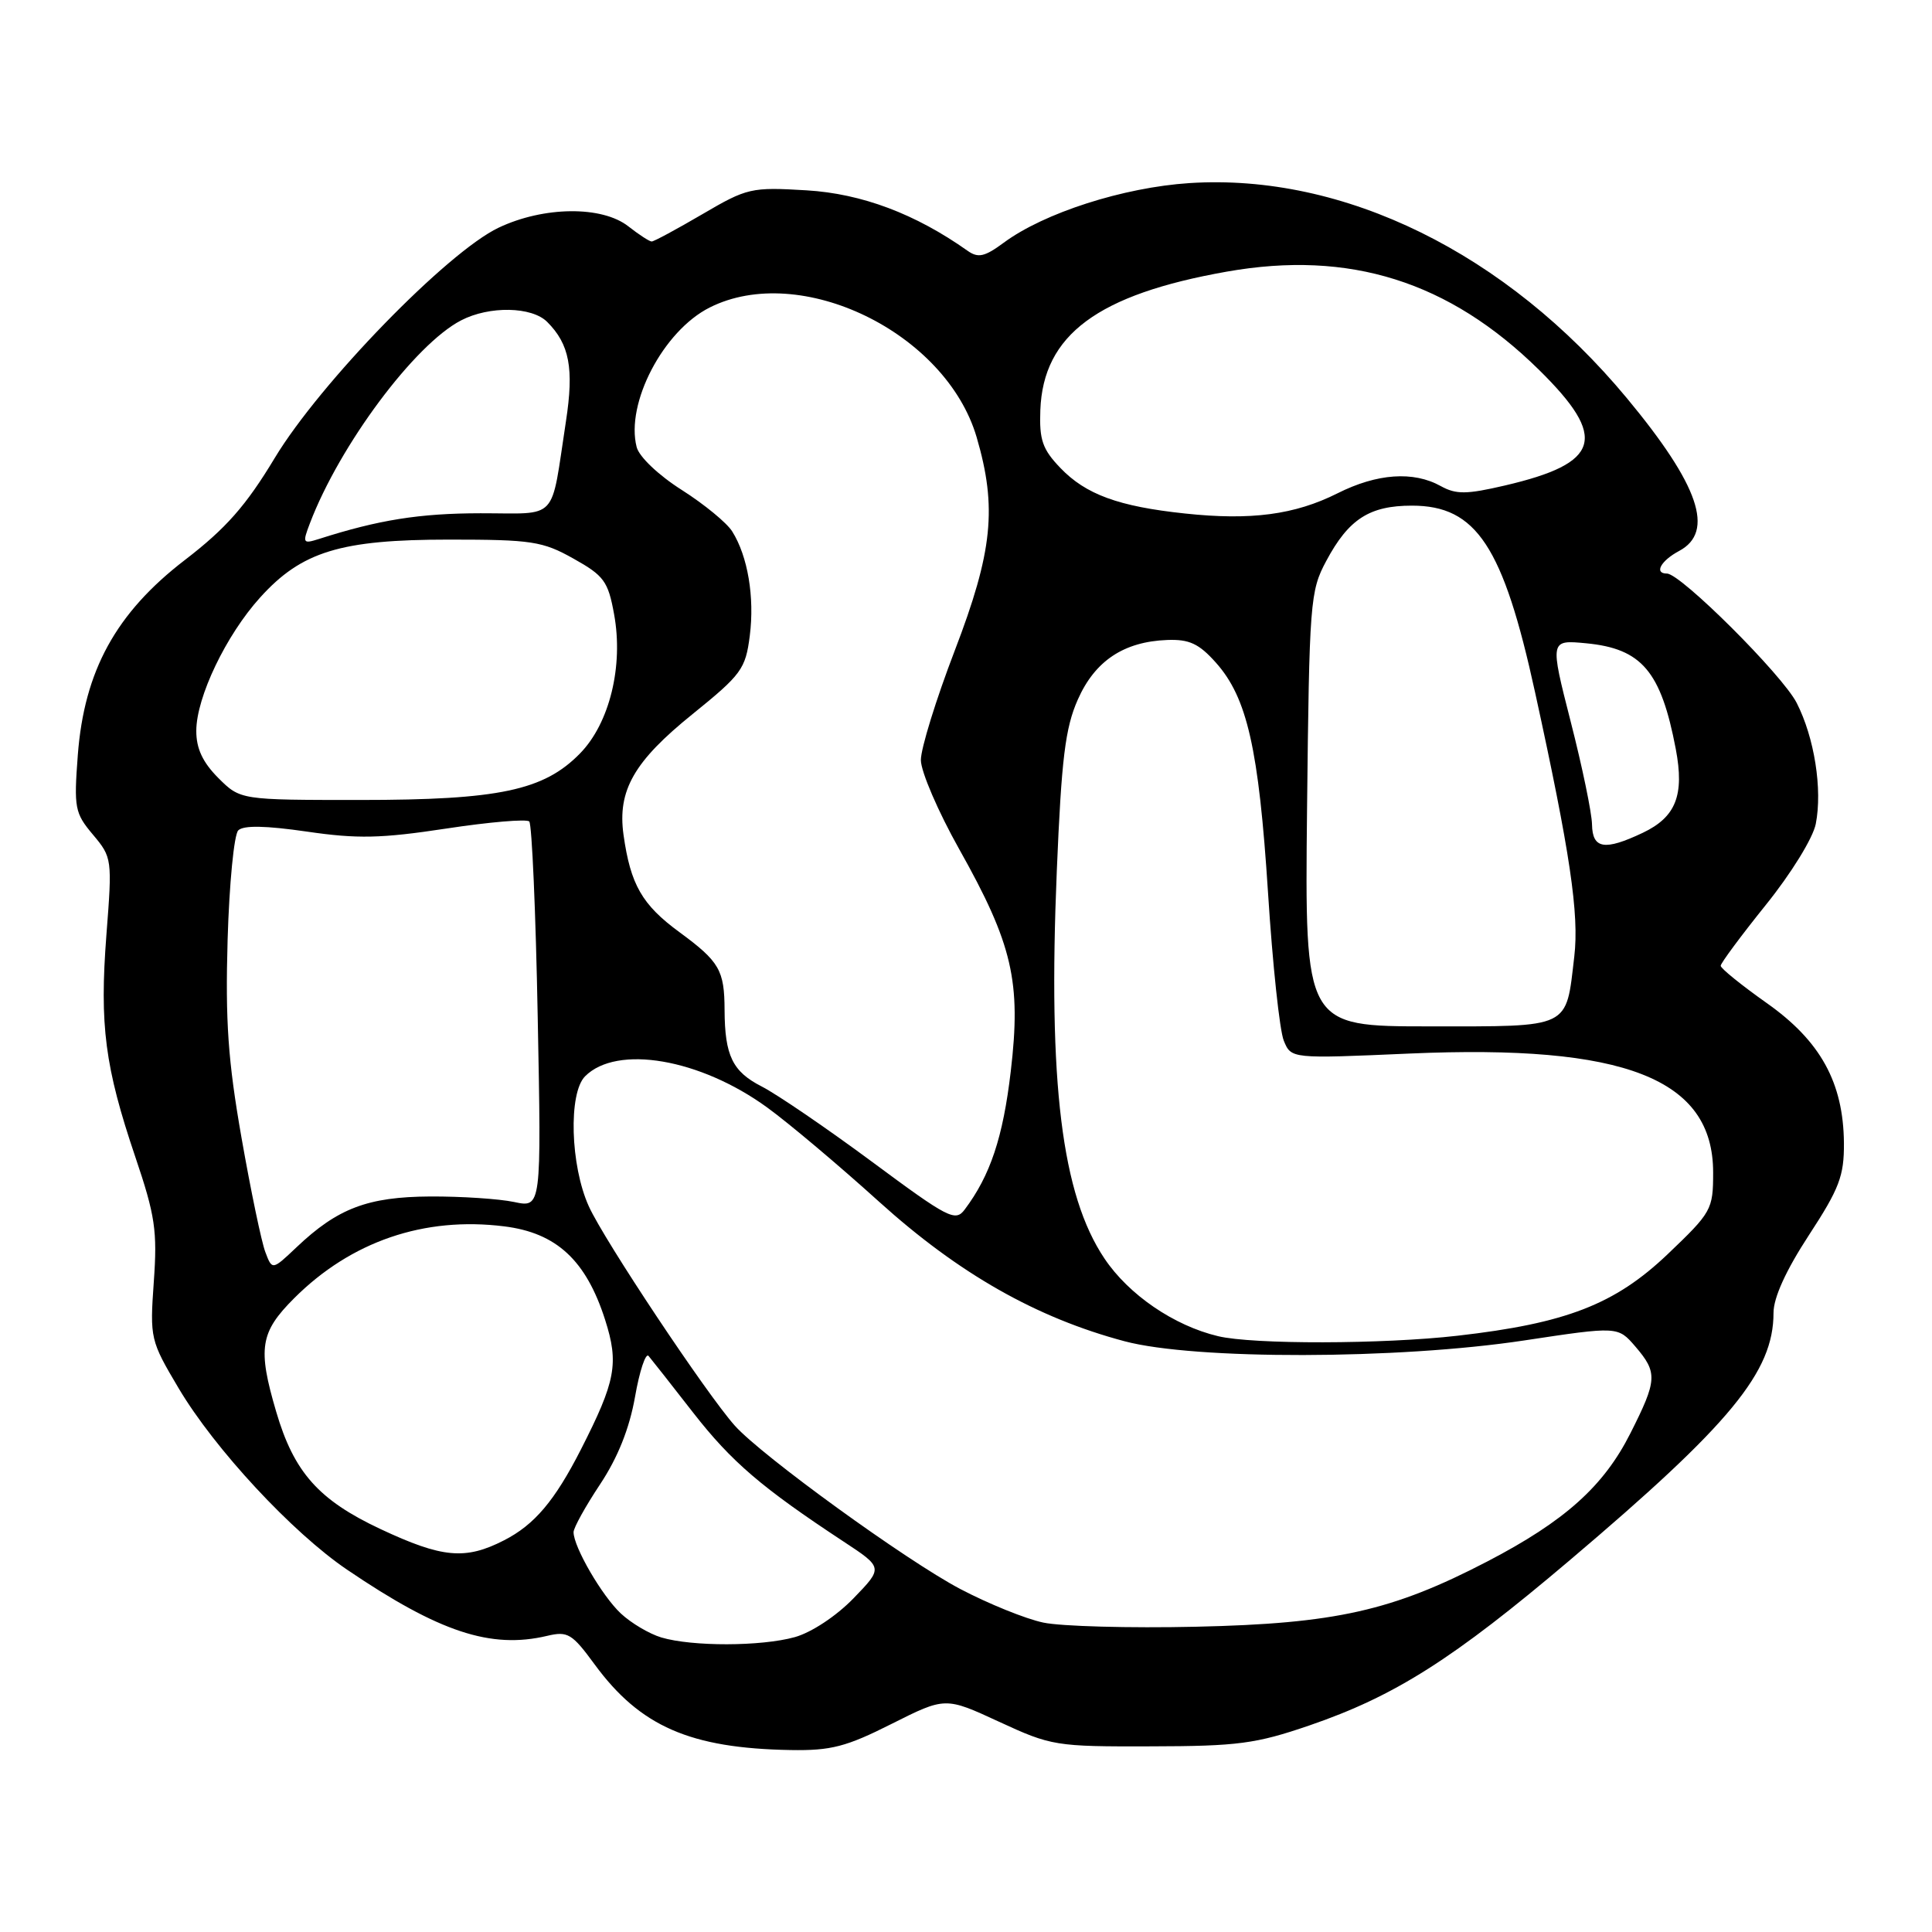 <?xml version="1.0" encoding="UTF-8" standalone="no"?>
<!DOCTYPE svg PUBLIC "-//W3C//DTD SVG 1.1//EN" "http://www.w3.org/Graphics/SVG/1.1/DTD/svg11.dtd" >
<svg xmlns="http://www.w3.org/2000/svg" xmlns:xlink="http://www.w3.org/1999/xlink" version="1.1" viewBox="0 0 256 256">
 <g >
 <path fill="currentColor"
d=" M 118.15 228.42 C 125.26 224.85 125.26 224.85 132.38 228.14 C 139.30 231.34 139.87 231.44 152.50 231.40 C 164.02 231.38 166.41 231.06 173.50 228.63 C 184.81 224.75 192.54 219.85 208.00 206.74 C 229.35 188.65 235.00 181.78 235.00 173.96 C 235.00 171.94 236.65 168.32 239.68 163.68 C 243.73 157.48 244.36 155.81 244.33 151.46 C 244.26 143.44 241.22 137.93 234.10 132.91 C 230.75 130.54 228.00 128.32 228.00 127.97 C 228.00 127.63 230.69 124.00 233.97 119.92 C 237.34 115.74 240.23 111.05 240.60 109.17 C 241.50 104.59 240.42 97.74 238.07 93.14 C 236.19 89.44 222.70 76.00 220.88 76.00 C 219.14 76.00 220.05 74.31 222.50 73.00 C 227.25 70.46 225.14 64.29 215.57 52.76 C 199.59 33.52 178.07 22.94 157.61 24.26 C 148.87 24.83 138.35 28.20 133.00 32.16 C 130.47 34.03 129.61 34.22 128.21 33.23 C 121.29 28.33 114.18 25.66 106.88 25.22 C 99.54 24.78 99.01 24.90 93.07 28.38 C 89.67 30.37 86.65 32.00 86.35 32.00 C 86.06 32.00 84.67 31.10 83.27 30.00 C 79.78 27.25 72.05 27.33 66.07 30.17 C 59.28 33.39 42.40 50.75 36.42 60.66 C 32.59 67.02 29.95 70.01 24.50 74.20 C 15.36 81.22 11.16 88.88 10.31 100.05 C 9.78 107.06 9.91 107.74 12.32 110.60 C 14.85 113.61 14.88 113.83 14.10 123.87 C 13.18 135.85 13.89 141.36 17.94 153.33 C 20.56 161.07 20.86 163.10 20.38 169.83 C 19.85 177.35 19.92 177.63 23.67 183.95 C 28.44 191.99 38.73 203.07 45.99 207.99 C 58.20 216.27 65.03 218.53 72.50 216.76 C 75.23 216.11 75.80 216.46 78.79 220.54 C 84.82 228.76 91.45 231.66 104.77 231.89 C 110.11 231.98 112.12 231.46 118.15 228.42 Z  M 87.62 216.97 C 86.03 216.49 83.63 215.07 82.27 213.80 C 79.78 211.48 76.00 204.98 76.00 203.02 C 76.00 202.44 77.58 199.59 79.52 196.67 C 81.86 193.14 83.40 189.29 84.14 185.11 C 84.74 181.66 85.56 179.21 85.94 179.67 C 86.33 180.13 88.99 183.51 91.86 187.20 C 96.95 193.72 100.94 197.13 111.77 204.26 C 117.03 207.72 117.03 207.72 113.08 211.80 C 110.81 214.14 107.51 216.32 105.31 216.93 C 100.83 218.17 91.72 218.19 87.62 216.97 Z  M 138.24 215.00 C 135.90 214.51 130.95 212.50 127.24 210.55 C 120.08 206.78 100.94 192.91 97.36 188.90 C 93.59 184.67 80.05 164.34 78.02 159.84 C 75.57 154.45 75.30 144.84 77.53 142.61 C 81.75 138.39 92.76 140.28 101.66 146.75 C 104.50 148.81 111.18 154.44 116.50 159.25 C 127.05 168.77 137.30 174.60 149.00 177.72 C 158.29 180.20 185.22 180.15 201.94 177.62 C 214.38 175.74 214.38 175.74 216.69 178.42 C 219.66 181.88 219.60 182.86 216.04 189.91 C 212.50 196.94 207.34 201.56 197.10 206.89 C 184.49 213.45 176.94 215.14 158.50 215.55 C 149.70 215.75 140.58 215.50 138.24 215.00 Z  M 50.40 202.60 C 42.22 198.76 38.95 195.08 36.60 187.07 C 34.12 178.66 34.46 176.54 38.97 172.03 C 46.51 164.49 56.21 161.17 66.82 162.50 C 73.74 163.36 77.66 167.00 80.18 174.88 C 82.03 180.67 81.59 183.00 76.97 192.07 C 73.50 198.87 70.82 202.04 66.79 204.10 C 61.66 206.73 58.61 206.45 50.40 202.60 Z  M 161.40 177.05 C 155.55 175.66 149.55 171.55 146.34 166.75 C 140.68 158.31 138.86 143.48 140.03 115.43 C 140.65 100.51 141.15 96.46 142.81 92.71 C 145.08 87.57 148.90 85.02 154.67 84.80 C 157.58 84.69 158.87 85.29 161.10 87.79 C 165.26 92.44 166.79 99.20 168.02 118.29 C 168.62 127.75 169.56 136.58 170.11 137.90 C 171.09 140.29 171.09 140.29 186.79 139.60 C 215.32 138.36 227.00 142.93 227.00 155.36 C 227.00 160.28 226.80 160.63 220.96 166.20 C 213.98 172.84 207.52 175.35 193.14 176.99 C 183.29 178.12 166.01 178.16 161.40 177.05 Z  M 35.16 165.91 C 34.65 164.58 33.23 157.76 32.00 150.75 C 30.21 140.54 29.85 135.32 30.16 124.52 C 30.38 117.11 31.01 110.59 31.57 110.03 C 32.26 109.34 35.20 109.40 40.66 110.19 C 47.37 111.17 50.50 111.10 59.12 109.79 C 64.83 108.92 69.79 108.50 70.13 108.85 C 70.48 109.21 70.99 120.87 71.25 134.77 C 71.74 160.04 71.74 160.04 68.12 159.27 C 66.13 158.85 61.12 158.52 57.00 158.54 C 48.72 158.59 44.74 160.10 39.29 165.27 C 36.07 168.32 36.07 168.32 35.16 165.91 Z  M 115.56 153.95 C 109.55 149.50 102.97 145.01 100.94 143.97 C 97.06 141.99 96.04 139.89 96.01 133.83 C 95.99 128.55 95.34 127.42 90.02 123.51 C 85.07 119.88 83.55 117.22 82.62 110.62 C 81.80 104.74 84.00 100.89 91.77 94.62 C 98.25 89.38 98.79 88.65 99.35 84.24 C 100.00 79.13 99.09 73.72 97.03 70.43 C 96.33 69.29 93.32 66.82 90.35 64.93 C 87.27 62.98 84.69 60.53 84.36 59.24 C 82.87 53.45 87.89 43.84 94.03 40.75 C 106.06 34.69 125.33 44.05 129.41 57.93 C 132.14 67.26 131.54 73.09 126.50 86.23 C 124.03 92.67 122.01 99.20 122.02 100.72 C 122.03 102.25 124.31 107.55 127.09 112.50 C 134.18 125.12 135.33 130.09 133.93 141.97 C 132.90 150.72 131.22 155.76 127.82 160.28 C 126.59 161.92 125.65 161.43 115.56 153.95 Z  M 173.19 107.25 C 173.49 79.71 173.59 78.32 175.74 74.32 C 178.70 68.78 181.46 67.00 187.09 67.00 C 195.63 67.00 199.18 72.39 203.41 91.76 C 208.05 112.96 209.26 121.14 208.60 126.75 C 207.47 136.39 208.28 136.00 189.41 136.00 C 172.89 136.00 172.89 136.00 173.19 107.25 Z  M 210.95 109.25 C 210.93 107.74 209.66 101.61 208.13 95.64 C 205.36 84.78 205.36 84.78 210.19 85.24 C 217.55 85.95 220.09 88.96 222.05 99.25 C 223.21 105.37 222.07 108.26 217.68 110.35 C 212.61 112.75 211.01 112.49 210.95 109.25 Z  M 28.92 103.08 C 26.86 101.01 26.00 99.18 26.01 96.83 C 26.02 92.38 29.96 84.15 34.47 79.17 C 39.97 73.08 45.12 71.50 59.50 71.50 C 70.46 71.50 71.89 71.72 75.99 74.02 C 80.03 76.28 80.58 77.02 81.37 81.39 C 82.63 88.25 80.77 95.84 76.85 99.84 C 72.06 104.74 66.11 106.00 47.74 106.00 C 31.85 106.00 31.85 106.00 28.92 103.08 Z  M 41.06 69.35 C 44.99 59.01 54.96 45.62 61.10 42.45 C 64.84 40.51 70.47 40.61 72.51 42.66 C 75.46 45.61 76.07 48.81 74.99 55.83 C 72.92 69.31 74.14 68.00 63.67 68.01 C 55.59 68.02 50.18 68.88 42.25 71.42 C 40.13 72.09 40.06 71.97 41.06 69.35 Z  M 157.00 68.04 C 148.22 67.11 143.87 65.52 140.50 62.00 C 138.13 59.53 137.70 58.28 137.85 54.33 C 138.23 44.37 145.43 39.02 162.57 35.99 C 178.82 33.12 192.01 37.27 203.94 49.02 C 213.08 58.02 212.10 61.37 199.41 64.33 C 194.31 65.52 192.94 65.53 190.91 64.41 C 187.28 62.39 182.47 62.73 177.22 65.37 C 171.56 68.21 165.75 68.98 157.00 68.04 Z "/>
</g>
</svg>